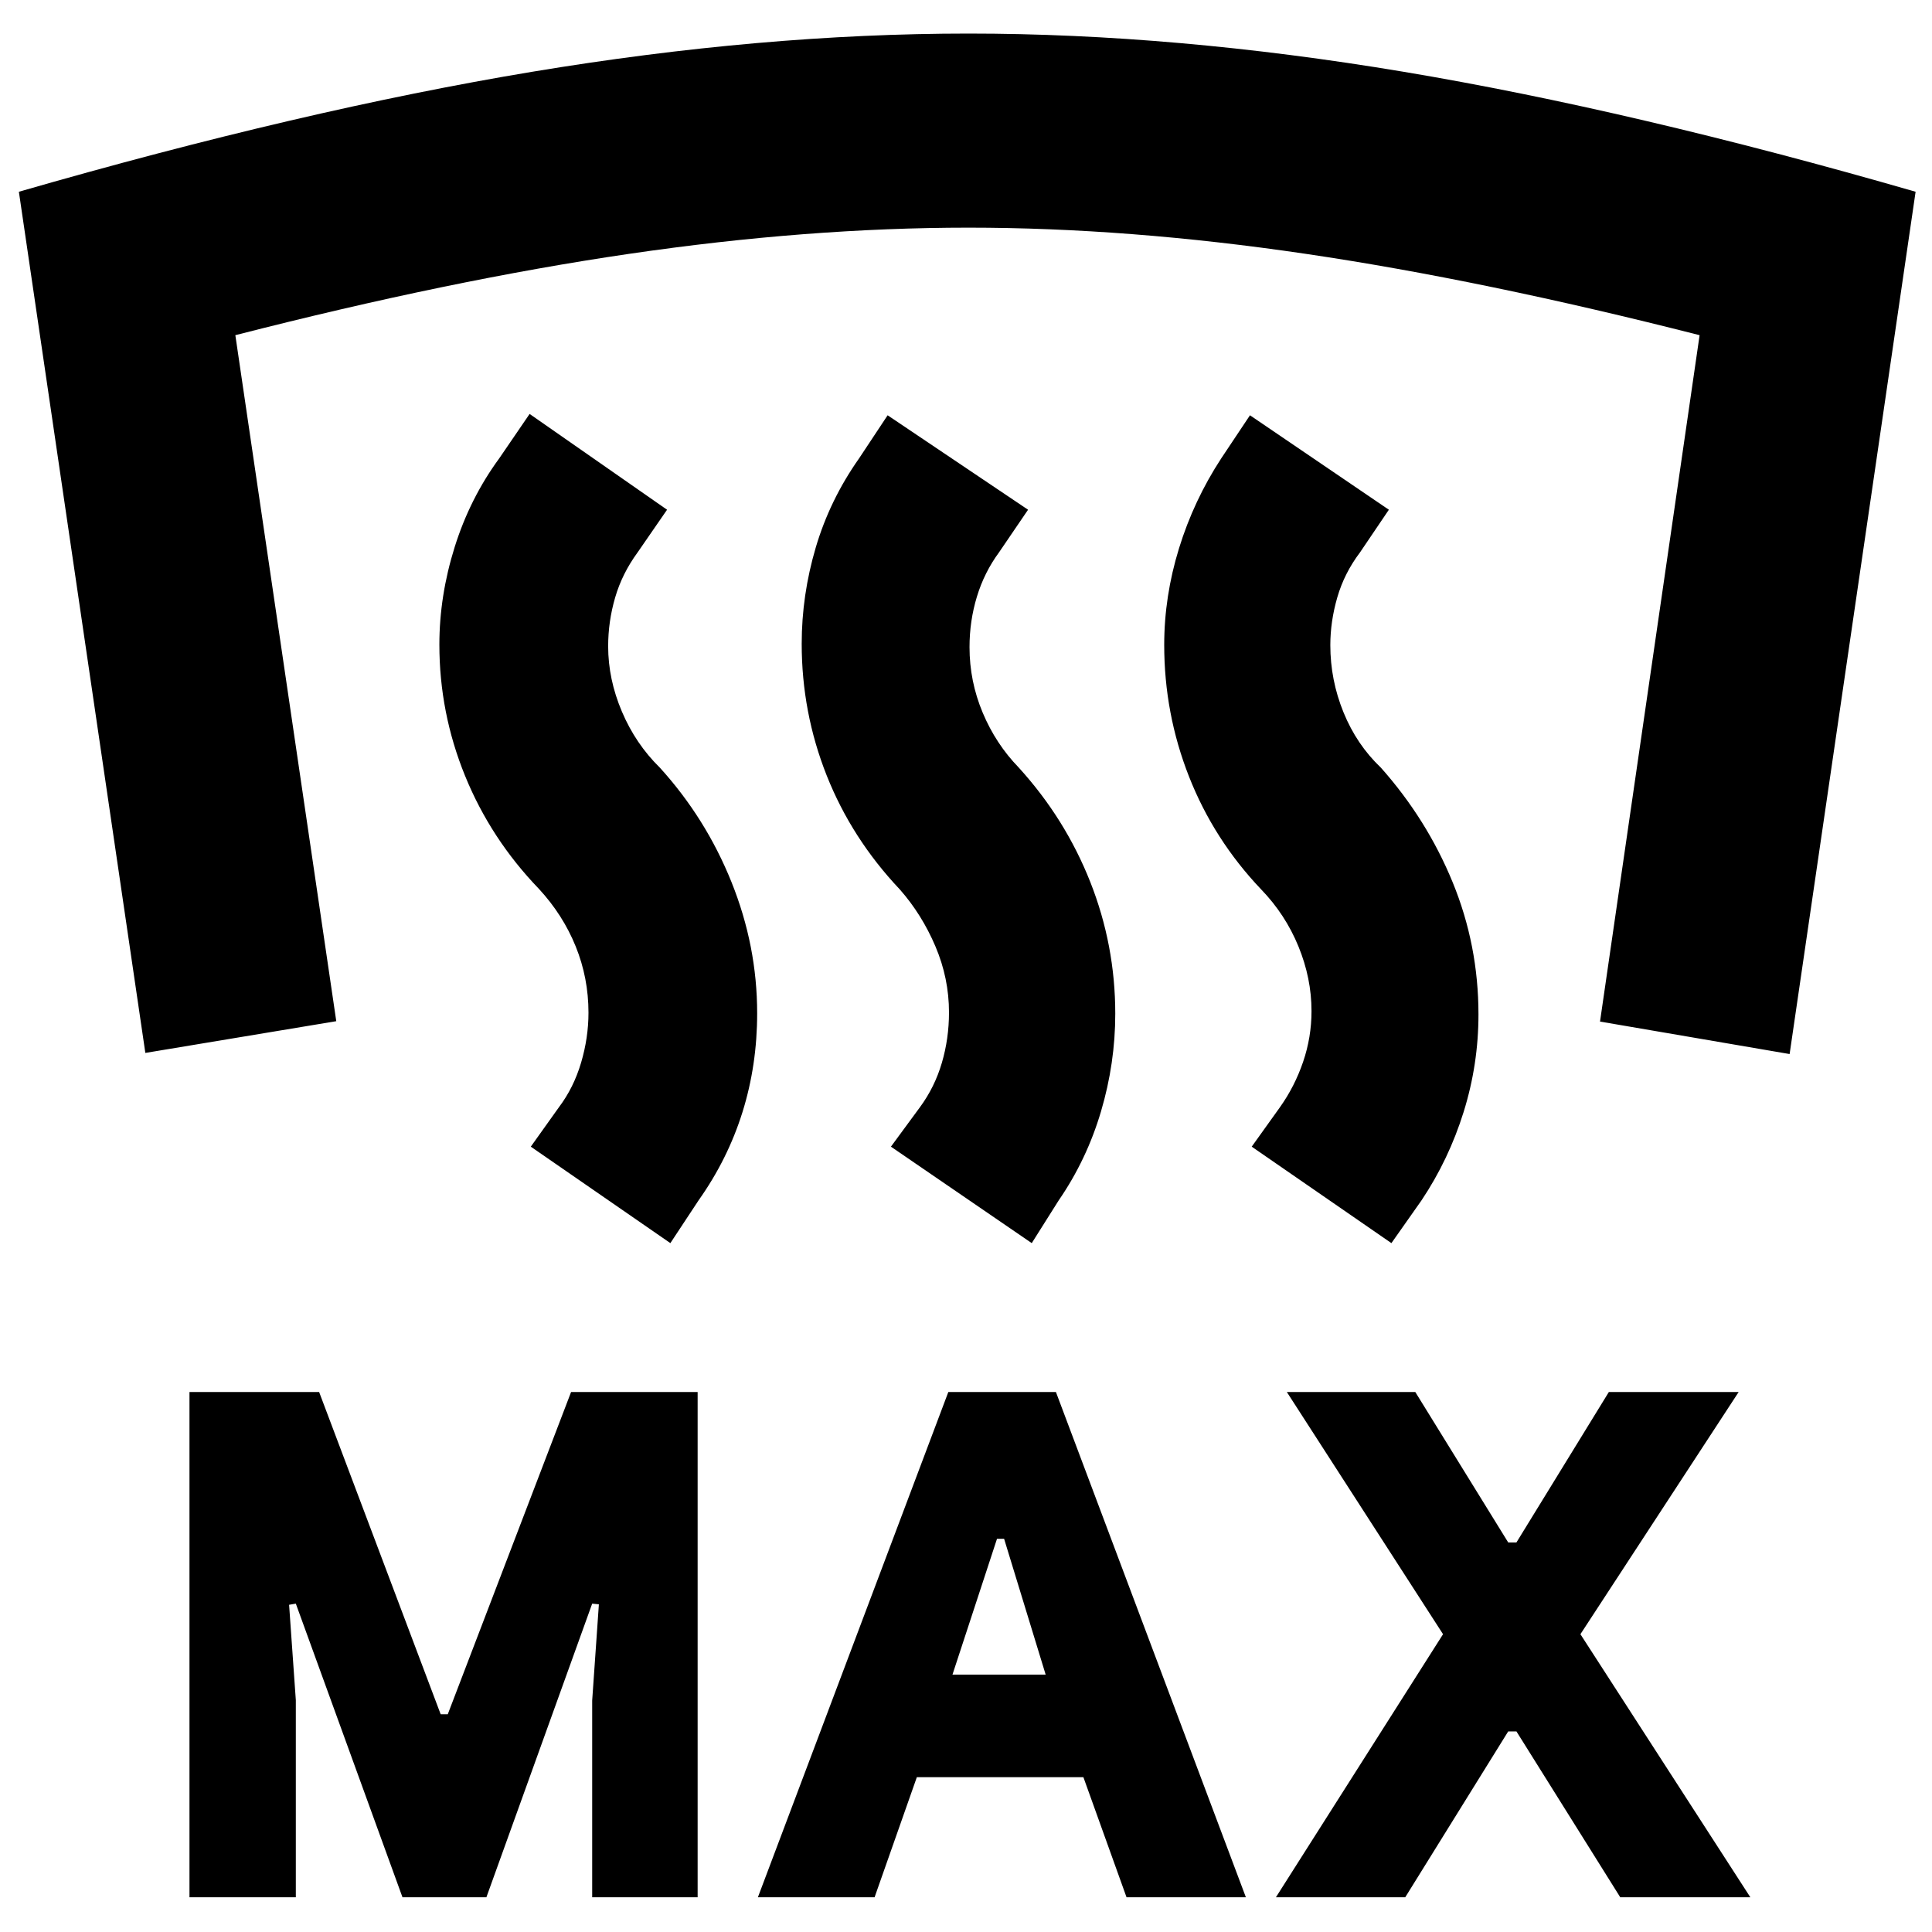 <svg xmlns="http://www.w3.org/2000/svg" height="40" viewBox="0 -960 960 960" width="40"><path d="M94.15-17.25v-251.07h64.42l60.4 160.13h3.52l61.28-160.13h62.88v251.07h-52.4v-97.77l3.33-47.81-3.33-.33-52.57 145.91h-41.69l-53-145.91-3.34.57 3.34 47.39v97.95H94.15Zm282.44 0 94.63-251.07h53.46l94.39 251.07h-59.3l-21.44-59.68h-82.76l-21 59.68h-57.98Zm257.4 0 83.05-130.72-77.62-120.35h63.83l46.17 74.75h4.09l45.92-74.75h64.5L785.3-147.97l84.44 130.72H805.1l-51.59-82.42h-4.09l-51.17 82.42h-64.26ZM473.28-127.9h46.3l-20.65-67.49h-3.52l-22.13 67.49Zm7.95-815.42q102.52 0 216.09 18.97 113.56 18.97 254.53 59.63l-62.6 428.47-94.21-16.14 49.48-341.06q-107.65-27.43-195.77-40.43-88.11-13-167.52-13-79.78 0-168.54 13-88.76 13-195.75 40.43l50.15 340.87-94.87 15.77L9.38-864.72q140.97-40.66 255.15-59.63 114.18-18.97 216.7-18.97ZM691.38-342.3l-69.41-47.93 14.04-19.61q7.34-10.33 11.5-22.55 4.17-12.22 4.17-25.22 0-16.29-6.5-32.14-6.5-15.86-18.5-28.29-23.52-24.71-35.85-56.04-12.34-31.33-12.34-65.47 0-24.19 7.36-48.02 7.35-23.82 20.98-44.68l14.27-21.4 69.02 46.93-14.32 21.17q-7.81 10.33-11.29 22.33-3.48 12-3.48 23.77 0 17.33 6.55 33.41 6.55 16.07 18.55 27.46 22.86 25.71 35.68 56.96 12.83 31.26 12.83 65.68 0 24.85-7.38 48.49t-20.9 43.87l-14.98 21.28Zm-178.71 0-69.97-47.93 14.42-19.61q7.33-9.96 10.88-22.03 3.55-12.07 3.55-25.07 0-16.96-6.74-32.81-6.74-15.86-17.69-28.29-23.9-25.28-36.33-56.6-12.43-31.33-12.43-65.48 0-24.18 6.98-47.82t21.54-44.31l14.18-21.4 69.78 46.93-14.42 21.17q-7.33 9.96-11 22.03t-3.67 25.07q0 16.96 6.53 32.53 6.52 15.57 17.95 27.34 23.09 25.38 35.52 56.82 12.42 31.44 12.42 65.48 0 24.57-7.09 48.54t-20.99 44.16l-13.42 21.28Zm-179.57 0-69.35-47.93 13.99-19.61q7.33-9.72 11-22.13 3.67-12.41 3.67-24.84 0-17.23-6.34-32.9-6.33-15.67-18.33-28.67-23.9-24.81-36.66-56.13-12.76-31.33-12.76-65.19 0-24.18 7.59-48.44 7.6-24.25 22.16-44.11l15.09-22.07 68.3 47.6-14.61 21.17q-7.71 10.52-11.18 22.43-3.48 11.9-3.48 24.24 0 16.39 6.83 32.46t18.84 27.84q22.85 25.15 35.61 56.87 12.76 31.72 12.76 65.2 0 25.8-7.31 49.16-7.31 23.35-21.78 43.77L333.1-342.3Z"/></svg>